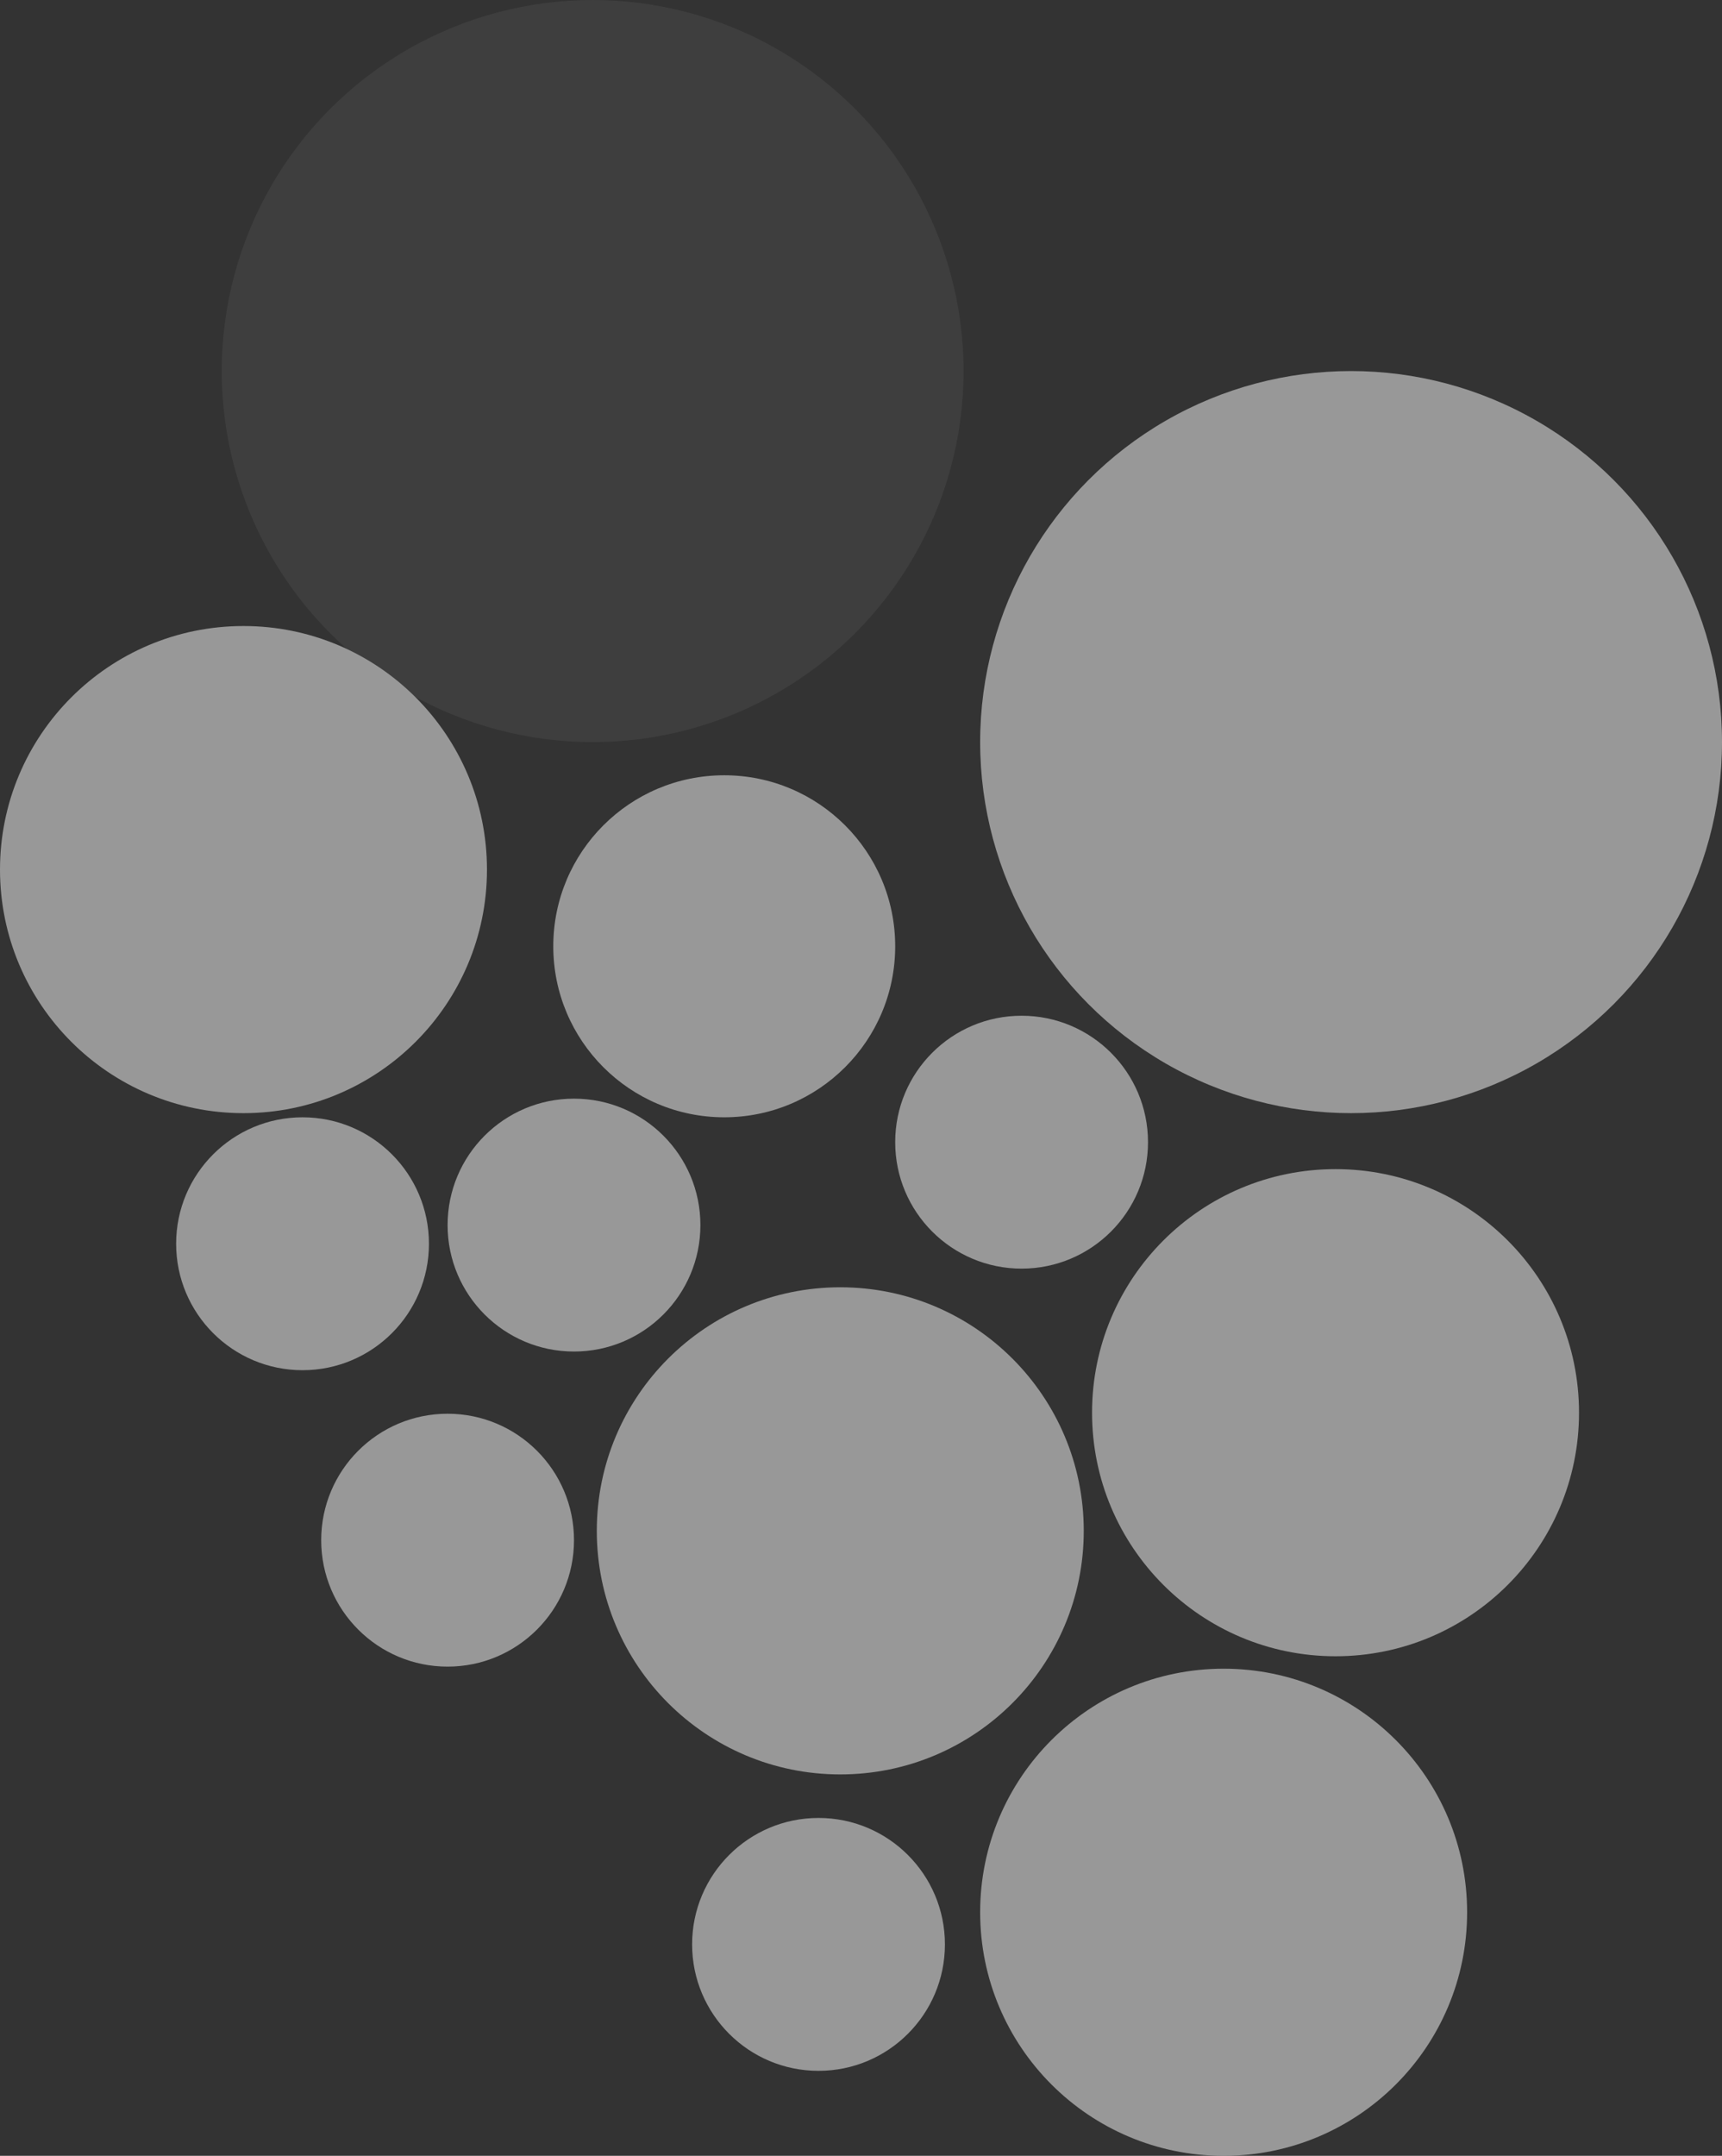 <svg xmlns="http://www.w3.org/2000/svg" width="831" height="1040" viewBox="0 0 831 1040"><rect x="0" y="0" width="831" height="1040" fill="#333333" stroke="none"/><g transform="translate(-665 -41)"><g transform="translate(0 299)" opacity="0.496"><circle cx="179" cy="179" r="179" transform="translate(1138 -79)" fill="#fff"/><circle cx="179" cy="179" r="179" transform="translate(772 -258)" fill="#fff" opacity="0.112"/><circle cx="61" cy="61" r="61" transform="translate(750 281)" fill="#fff"/><circle cx="61" cy="61" r="61" transform="translate(881 272)" fill="#fff"/><circle cx="61" cy="61" r="61" transform="translate(999 619)" fill="#fff"/><circle cx="61" cy="61" r="61" transform="translate(820 424)" fill="#fff"/><circle cx="61" cy="61" r="61" transform="translate(1097 232)" fill="#fff"/><circle cx="117.5" cy="117.5" r="117.5" transform="translate(1192 306)" fill="#fff"/><circle cx="117.5" cy="117.5" r="117.5" transform="translate(1138 547)" fill="#fff"/><circle cx="117.5" cy="117.5" r="117.5" transform="translate(953 363)" fill="#fff"/><circle cx="82.5" cy="82.5" r="82.5" transform="translate(932 116)" fill="#fff"/><circle cx="117.5" cy="117.5" r="117.5" transform="translate(665 44)" fill="#fff"/></g></g></svg>